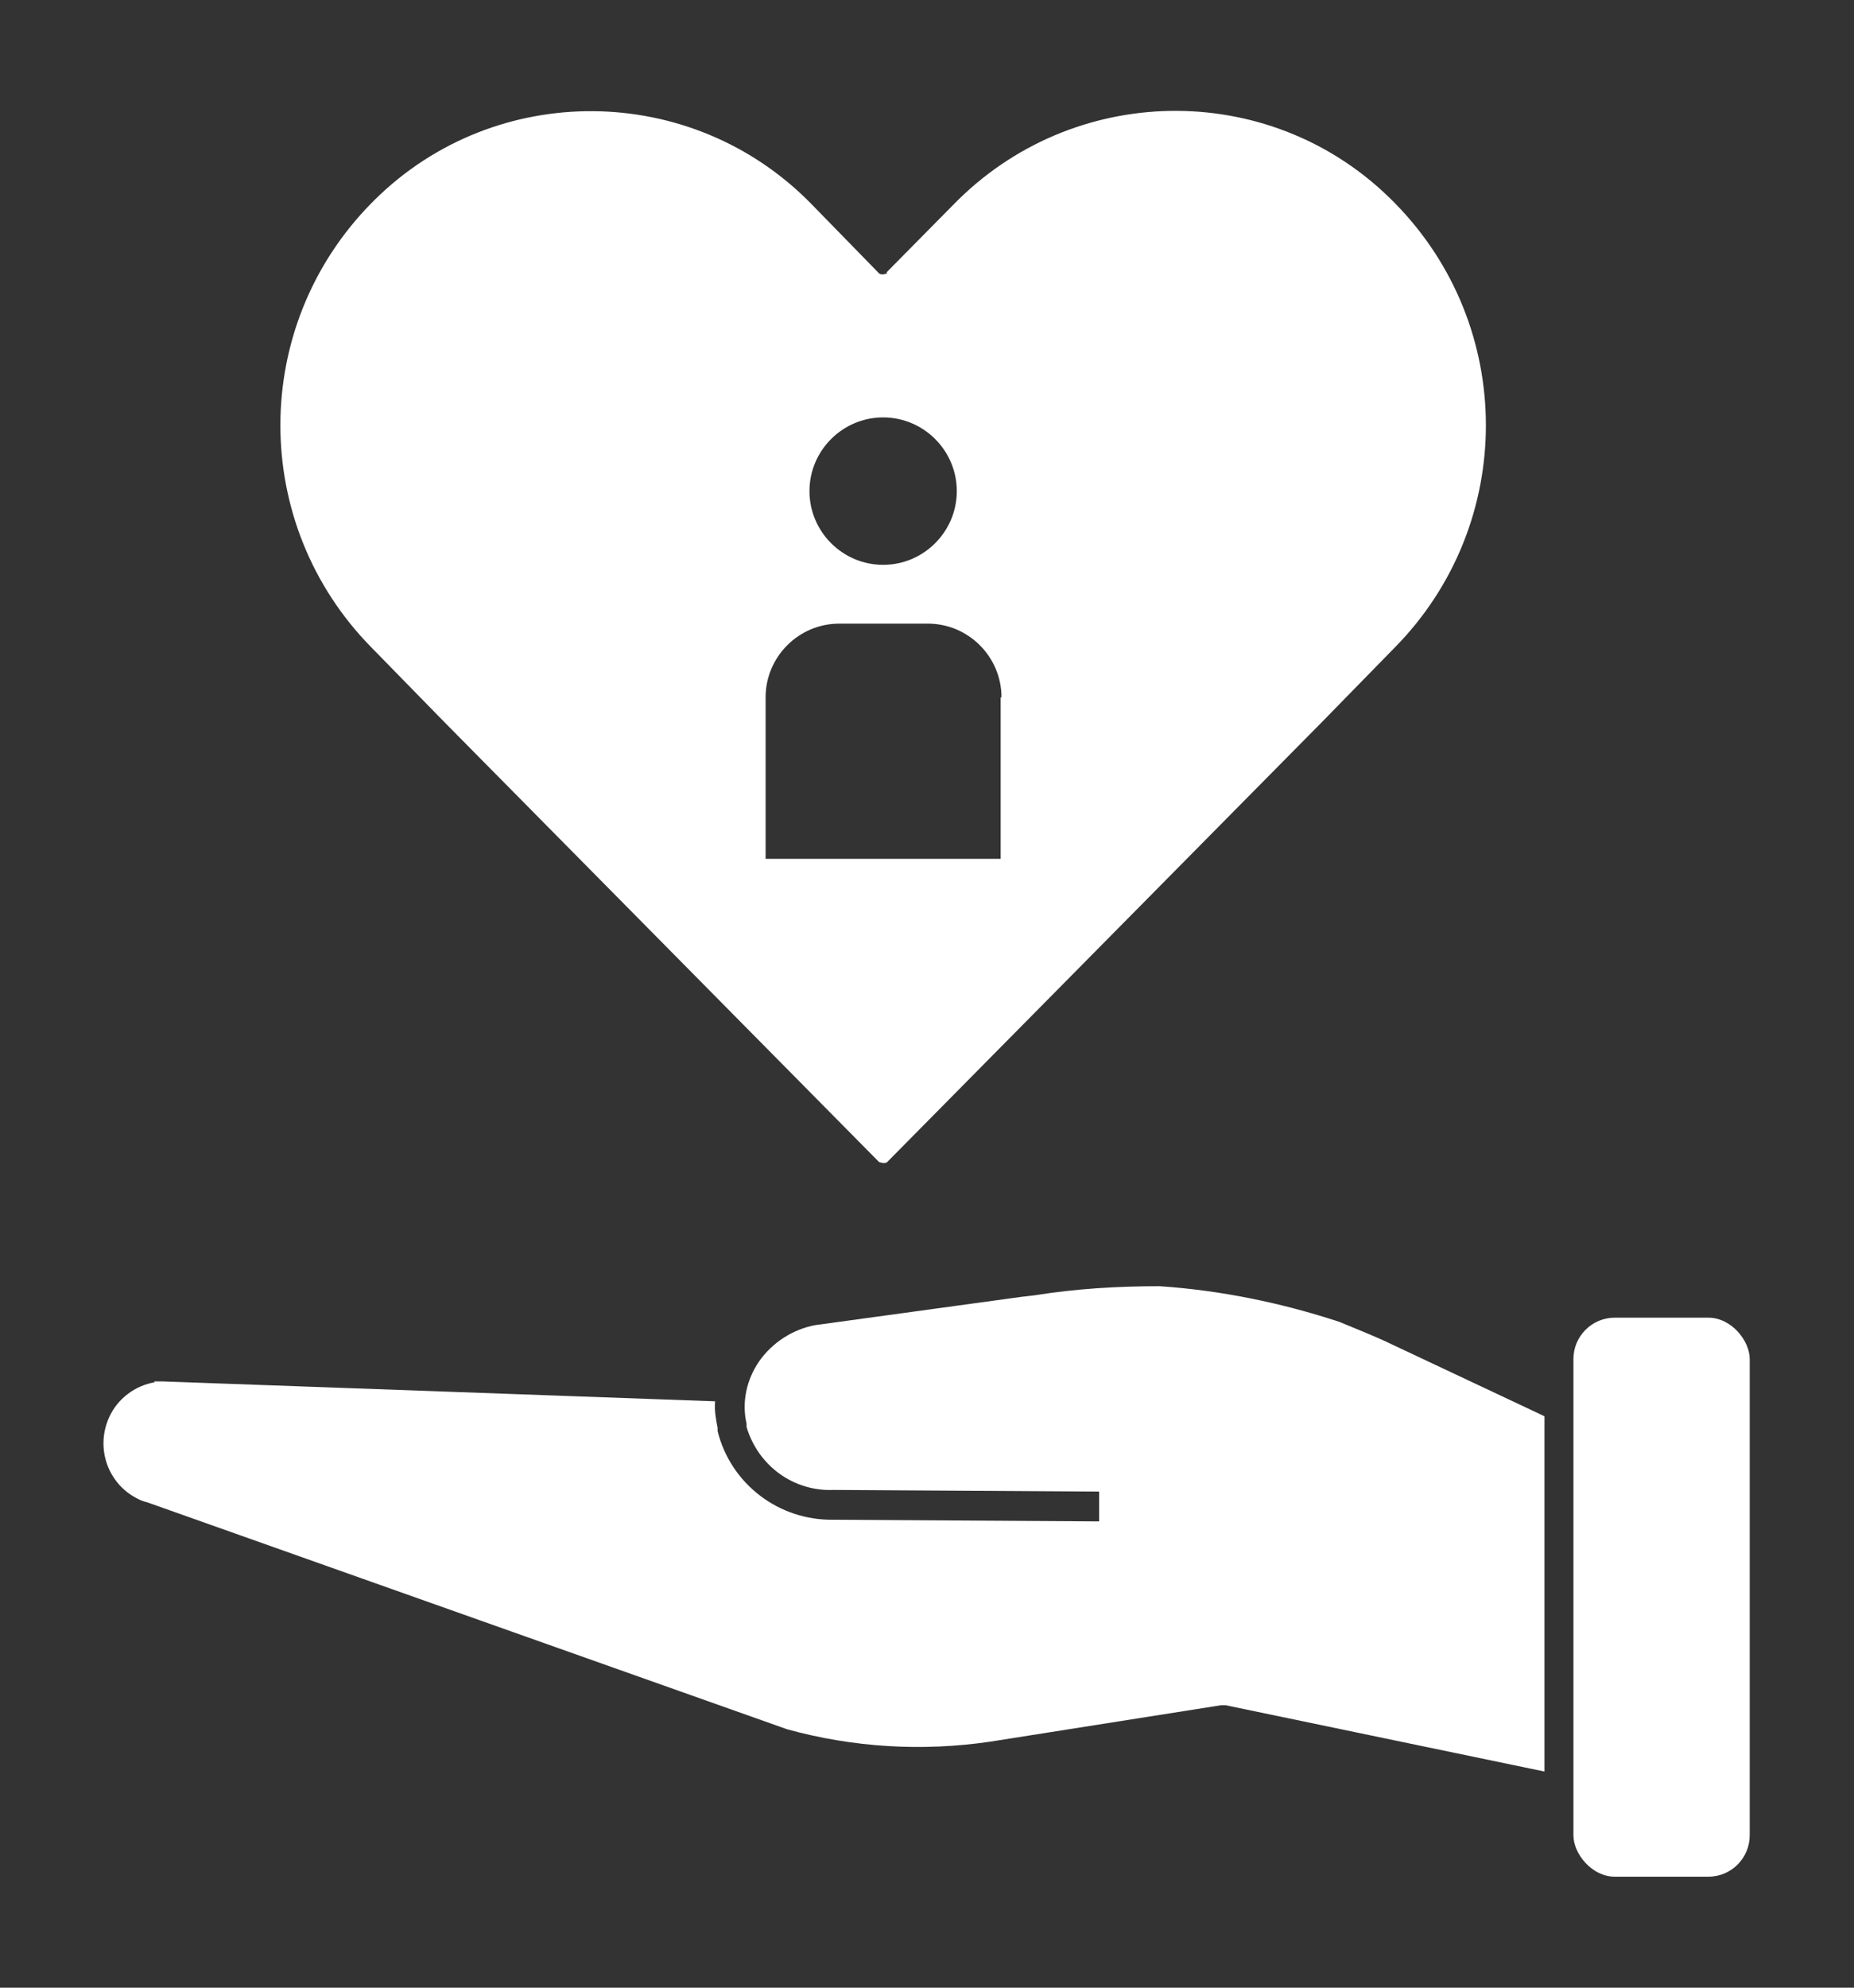 <svg xmlns="http://www.w3.org/2000/svg" viewBox="0 0 22.4 24"><rect x="0" y="0" width="22.4" height="24" fill="#333333" stroke="none"/><path d="M10.72,3.3s-.07.03-.1,0c0,0,0,0,0,0l-.83-.85c-1.44-1.46-3.8-1.48-5.26-.04-.01.01-.02.02-.04.04h0c-1.47,1.49-1.47,3.88,0,5.37l.88.9h0l5.25,5.31s.07.03.1,0c0,0,0,0,0,0l5.25-5.31.88-.9c1.47-1.49,1.47-3.88,0-5.37-1.44-1.47-3.8-1.48-5.27-.04-.01.01-.03.03-.04.04l-.83.84h0ZM12.09,8.42v1.95h-2.84v-1.95c0-.49.4-.89.89-.89h1.07c.49,0,.89.4.89.89h0ZM10.67,6.82c-.49,0-.89-.4-.89-.89s.4-.89.89-.89c.49,0,.89.4.89.89,0,.49-.4.89-.89.89Z" fill="#fff"/><path d="M1.87,16.69c-.24.04-.45.2-.55.42-.17.37-.02.81.35.99.04.02.07.03.11.04l7.73,2.74c.8.22,1.63.27,2.45.15l2.79-.44s.04,0,.06,0l3.85.8v-4.29l-1.87-.88c-.21-.1-.42-.18-.61-.26-.7-.23-1.43-.38-2.17-.43-.51,0-1.01.03-1.51.11l-.17.02-2.48.34c-.27.05-.52.21-.68.44-.15.22-.21.49-.15.75,0,.01,0,.02,0,.04.14.47.57.78,1.05.76l3.21.02v.36l-3.21-.02c-.66.01-1.24-.43-1.4-1.07,0-.01,0-.02,0-.04-.02-.1-.04-.21-.03-.32l-6.67-.24s-.08,0-.11,0Z" fill="#fff"/><rect x="19.01" y="15.91" width="2.13" height="6.75" rx=".5" ry=".5" fill="#fff"/></svg>
